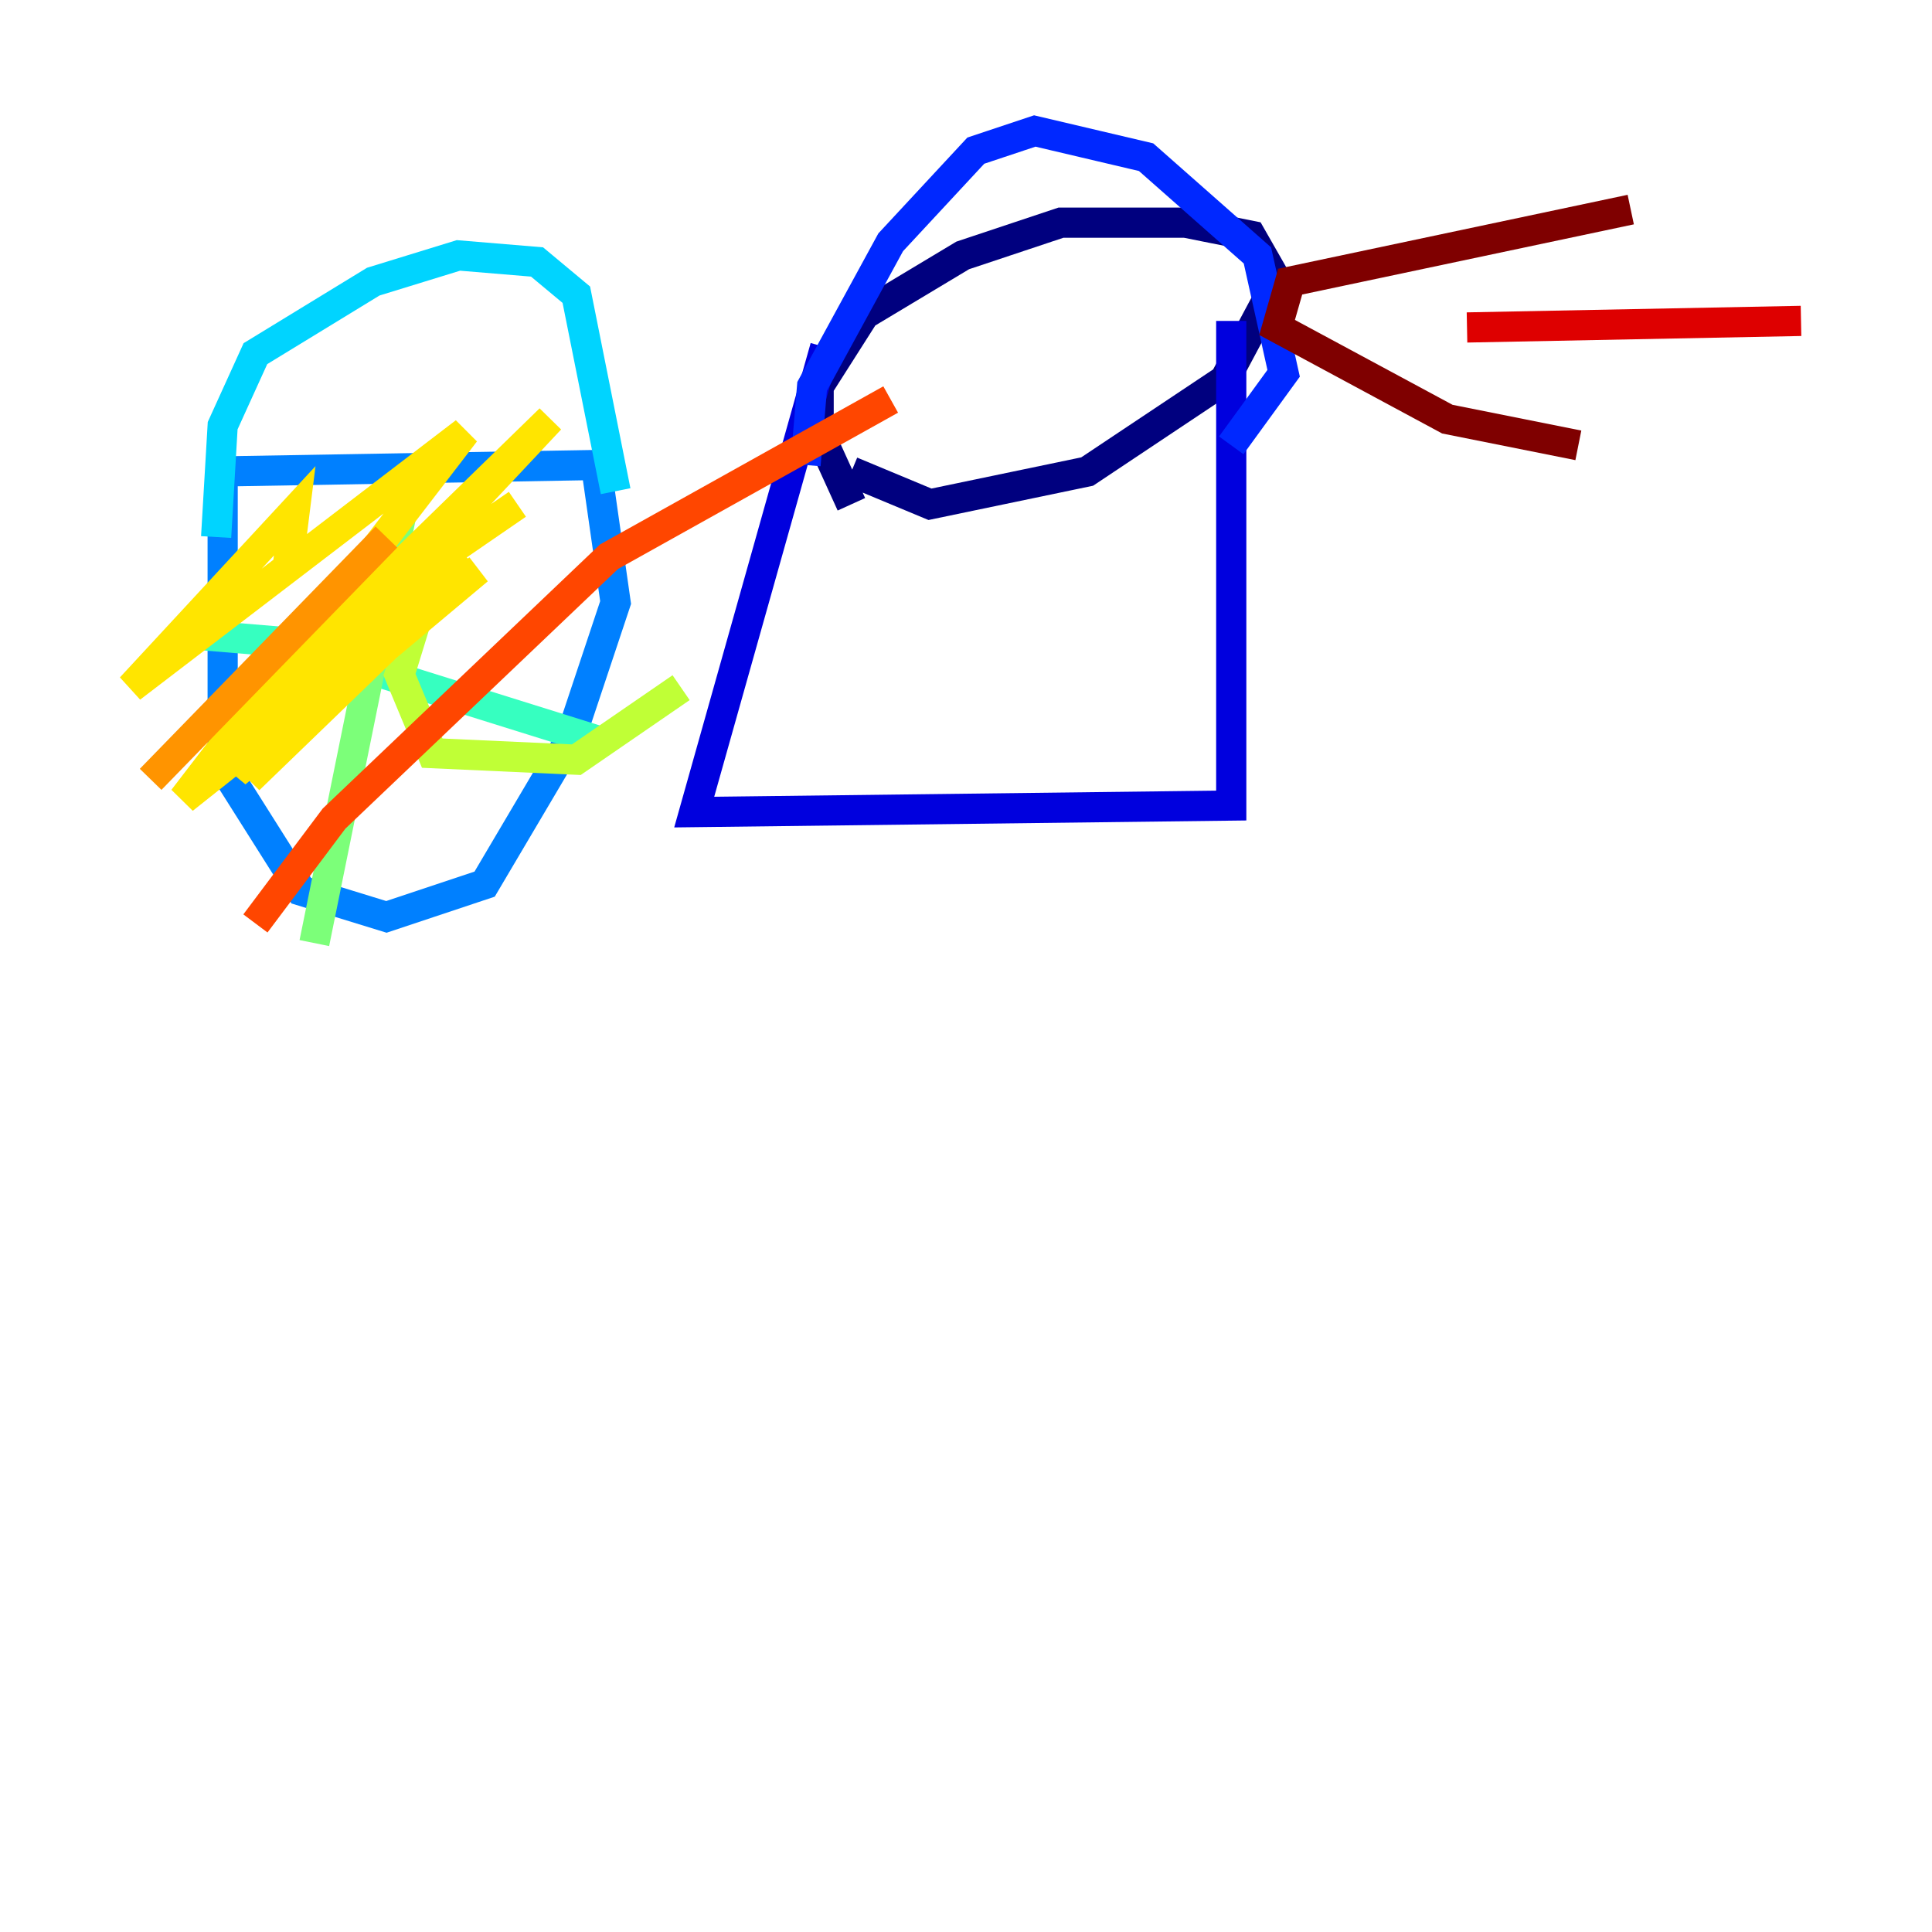 <?xml version="1.0" encoding="utf-8" ?>
<svg baseProfile="tiny" height="128" version="1.2" viewBox="0,0,128,128" width="128" xmlns="http://www.w3.org/2000/svg" xmlns:ev="http://www.w3.org/2001/xml-events" xmlns:xlink="http://www.w3.org/1999/xlink"><defs /><polyline fill="none" points="56.407,33.41 54.237,28.637 54.237,25.6 57.275,20.827 63.783,16.922 70.291,14.752 78.536,14.752 82.875,15.62 84.61,18.658 81.139,25.166 72.027,31.241 61.614,33.41 56.407,31.241" stroke="#00007f" stroke-width="2" /><polyline fill="none" points="54.671,22.997 45.993,53.803 81.573,53.37 81.573,21.261" stroke="#0000de" stroke-width="2" /><polyline fill="none" points="53.37,30.807 53.803,25.6 59.01,16.054 64.651,9.98 68.556,8.678 75.932,10.414 83.308,16.922 85.044,24.732 81.573,29.505" stroke="#0028ff" stroke-width="2" /><polyline fill="none" points="14.319,31.241 39.485,30.807 40.786,39.919 37.749,49.031 32.108,58.576 25.6,60.746 19.959,59.01 14.752,50.766 14.752,31.675" stroke="#0080ff" stroke-width="2" /><polyline fill="none" points="14.319,35.58 14.752,28.203 16.922,23.43 24.732,18.658 30.373,16.922 35.58,17.356 38.183,19.525 40.786,32.542" stroke="#00d4ff" stroke-width="2" /><polyline fill="none" points="13.451,42.088 18.658,42.522 39.485,49.031" stroke="#36ffc0" stroke-width="2" /><polyline fill="none" points="26.902,32.542 20.827,62.481" stroke="#7cff79" stroke-width="2" /><polyline fill="none" points="28.203,39.051 26.468,44.691 28.637,49.898 38.183,50.332 45.125,45.559" stroke="#c0ff36" stroke-width="2" /><polyline fill="none" points="34.278,33.41 20.393,42.956 17.356,47.729 31.675,37.749 15.62,51.2 19.525,44.258 36.447,27.77 16.488,49.031 30.373,36.447 16.488,51.634 29.071,39.485 12.149,52.936 30.807,28.637 8.678,45.559 19.525,33.844 19.091,37.315" stroke="#ffe500" stroke-width="2" /><polyline fill="none" points="9.98,51.634 25.6,35.58" stroke="#ff9400" stroke-width="2" /><polyline fill="none" points="16.922,61.18 22.129,54.237 40.352,36.881 59.01,26.468" stroke="#ff4600" stroke-width="2" /><polyline fill="none" points="119.322,21.261 97.193,21.695" stroke="#de0000" stroke-width="2" /><polyline fill="none" points="108.041,13.885 85.478,18.658 84.61,21.695 95.891,27.77 104.57,29.505" stroke="#7f0000" stroke-width="2" /></svg>